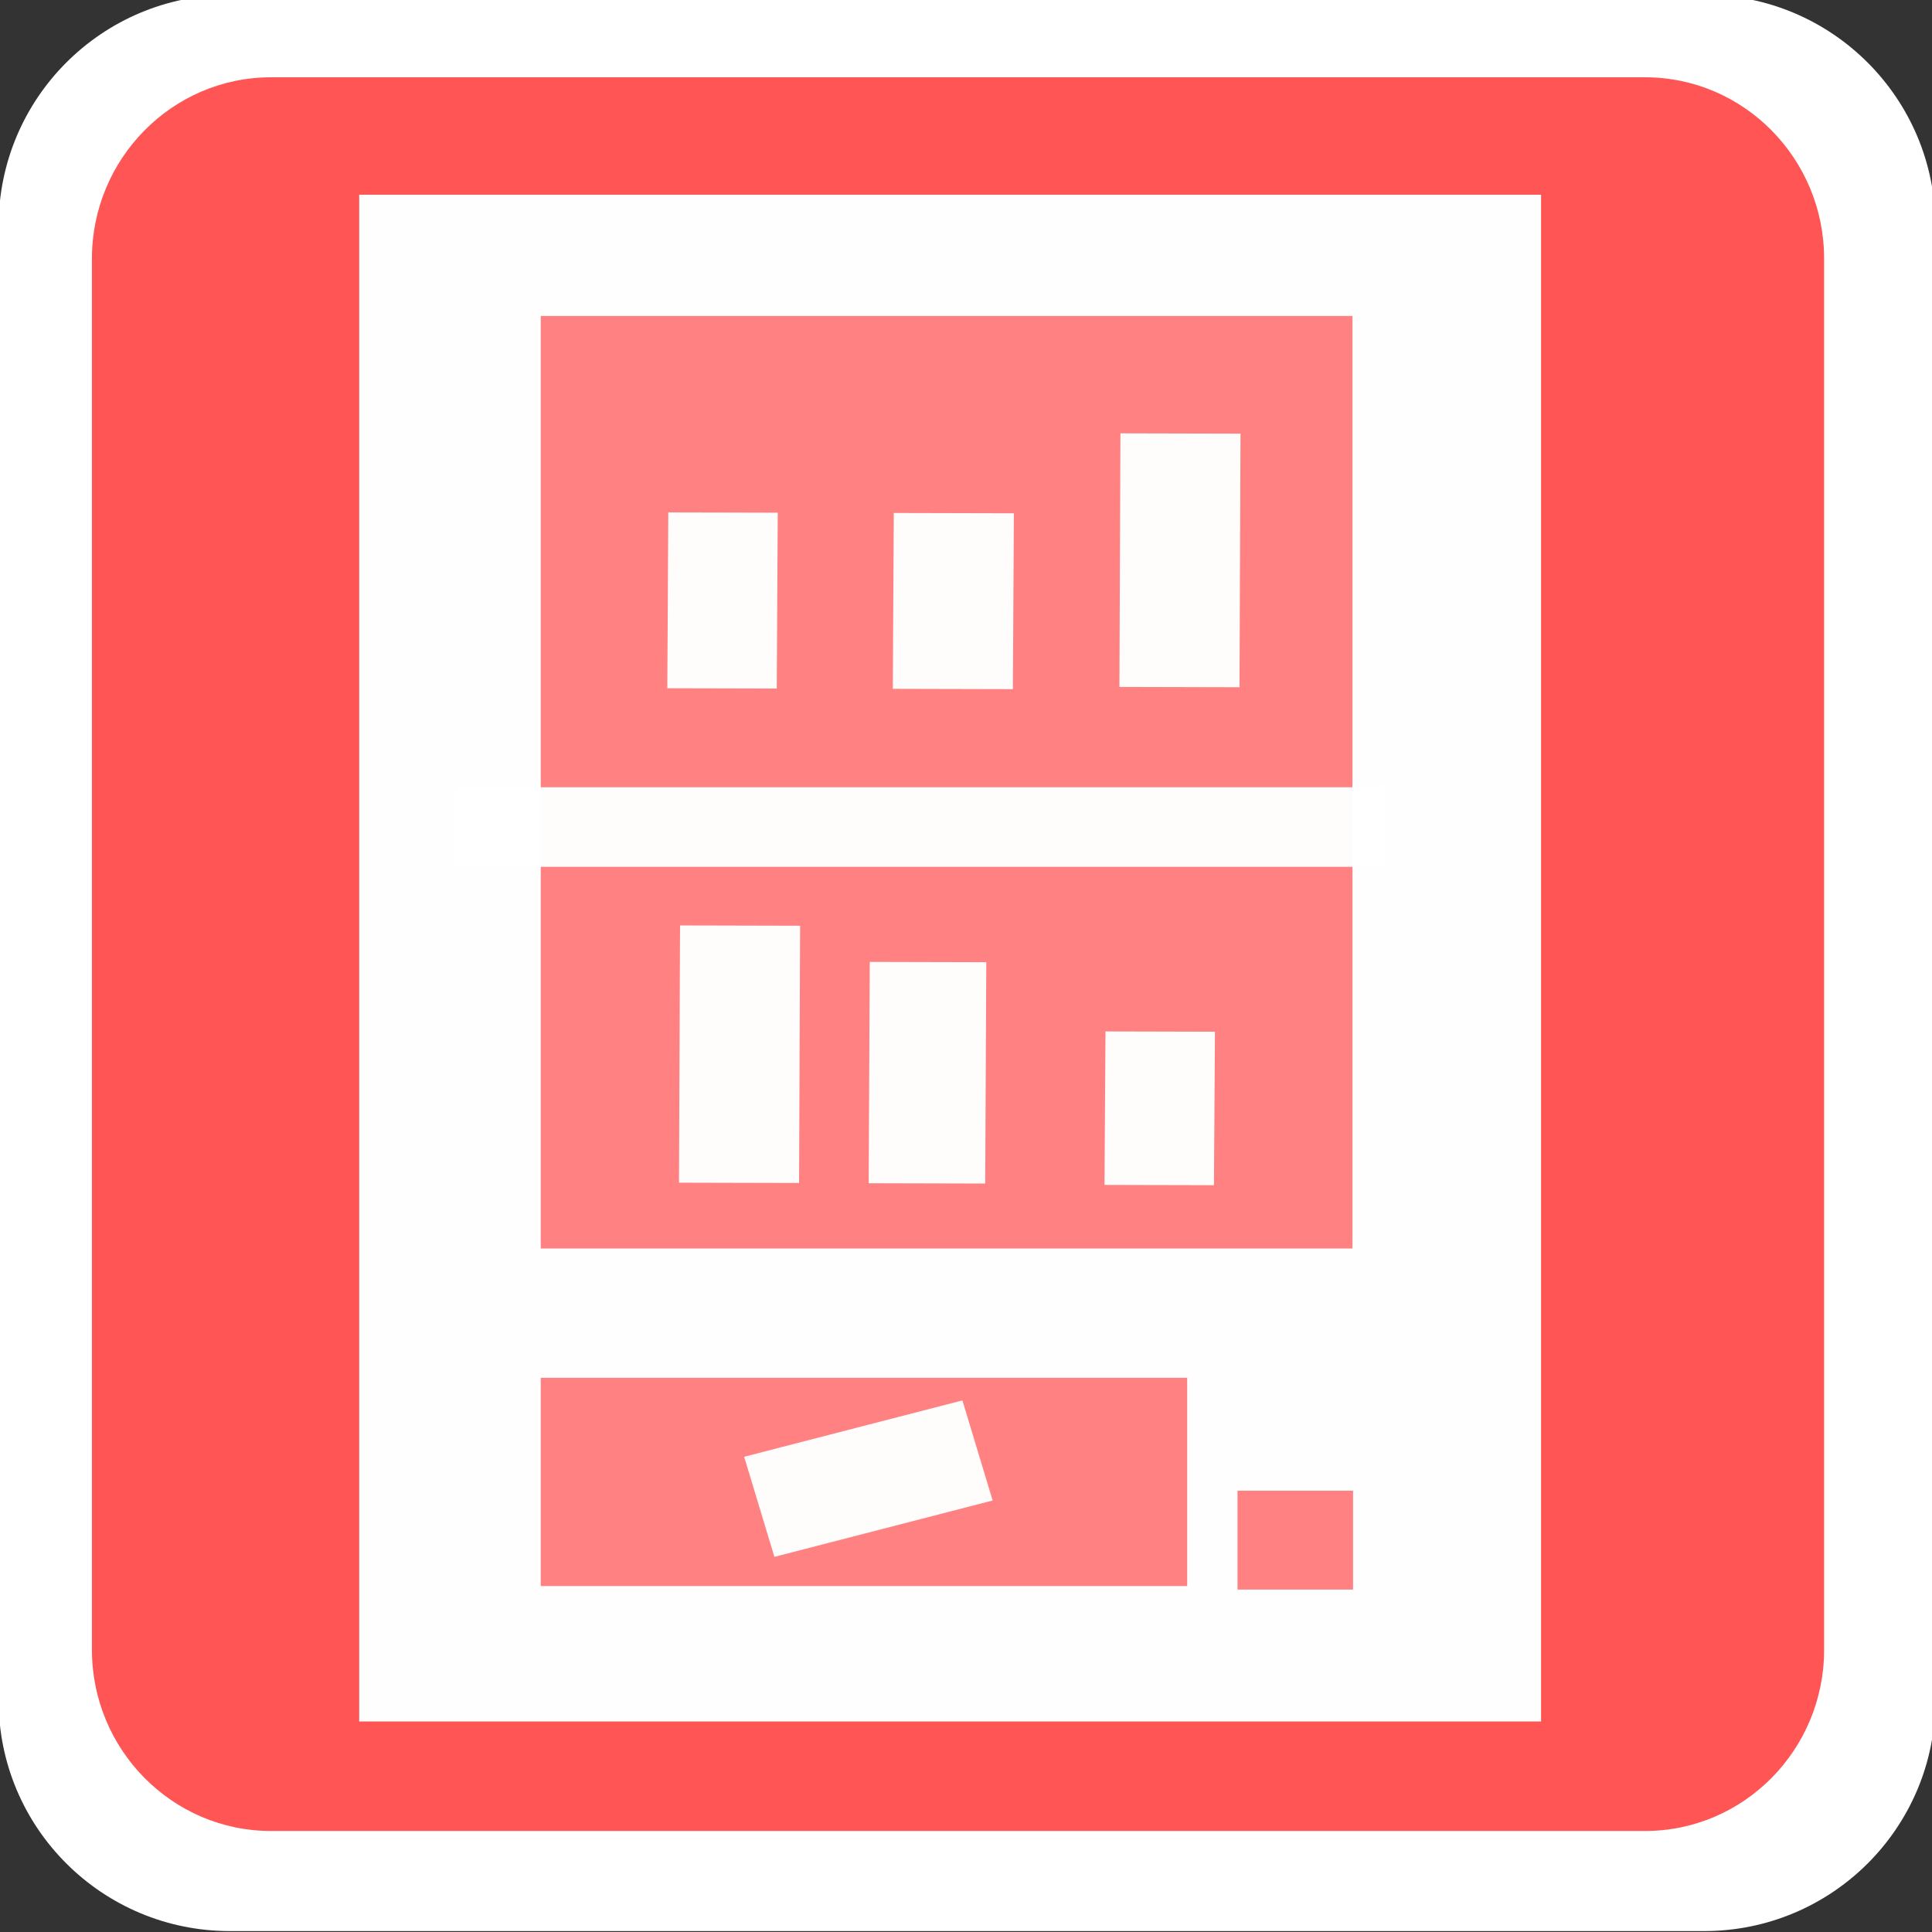 <?xml version="1.0" encoding="UTF-8" standalone="no"?>
<!-- Created with Inkscape (http://www.inkscape.org/) -->

<svg
   xmlns:dc="http://purl.org/dc/elements/1.1/"
   xmlns:cc="http://creativecommons.org/ns#"
   xmlns:rdf="http://www.w3.org/1999/02/22-rdf-syntax-ns#"
   xmlns:svg="http://www.w3.org/2000/svg"
   xmlns="http://www.w3.org/2000/svg"
   xmlns:sodipodi="http://sodipodi.sourceforge.net/DTD/sodipodi-0.dtd"
   xmlns:inkscape="http://www.inkscape.org/namespaces/inkscape"
   width="48"
   height="48"
   viewBox="0 0 12.7 12.7"
   version="1.1"
   id="svg8"
   inkscape:version="0.92.4 (5da689c313, 2019-01-14)"
   sodipodi:docname="vending.svg">
  <rect x="0" y="0" width="12.7" height="12.7" fill="#333333" stroke="none"/>
  <defs
     id="defs2" />
  <sodipodi:namedview
     id="base"
     pagecolor="#ffffff"
     bordercolor="#666666"
     borderopacity="1.0"
     inkscape:pageopacity="0.0"
     inkscape:pageshadow="2"
     inkscape:zoom="11.2"
     inkscape:cx="7.7856367"
     inkscape:cy="19.568905"
     inkscape:document-units="mm"
     inkscape:current-layer="layer1-7"
     showgrid="false"
     units="px"
     inkscape:window-width="1920"
     inkscape:window-height="1027"
     inkscape:window-x="-8"
     inkscape:window-y="-8"
     inkscape:window-maximized="1" />
  <g
     inkscape:label="レイヤー 1"
     inkscape:groupmode="layer"
     id="layer1"
     transform="translate(0,-284.3)">
    <g
       transform="matrix(0.803,0,0,1,-0.96,1.843)"
       id="layer1-7"
       inkscape:label="レイヤー 1"
       inkscape:transform-center-x="139.07758"
       inkscape:transform-center-y="-55.940476">
      <path
         inkscape:connector-curvature="0"
         style="fill:#ffffff;stroke-width:0.115"
         d="m 15.145,295.151 c 1.047,0 1.894,-0.679 1.894,-1.519 v -9.688 c 0,-0.84 -0.847,-1.521 -1.894,-1.521 H 3.078 c -1.047,0 -1.894,0.68 -1.894,1.521 v 9.688 c 0,0.84 0.847,1.519 1.894,1.519 h 12.067 z"
         id="path2-3" />
      <path
         inkscape:connector-curvature="0"
         style="fill:#ff5555;stroke-width:0.108"
         d="m 3.414,282.965 c -0.808,0 -1.466,0.535 -1.466,1.192 v 9.145 c 0,0.657 0.658,1.191 1.466,1.191 H 14.662 c 0.809,0 1.466,-0.534 1.466,-1.191 v -9.145 c 1e-6,-0.657 -0.657,-1.192 -1.466,-1.192 H 3.414 Z"
         id="path4" />
      <rect
         y="283.737"
         x="4.136"
         height="10.036"
         width="9.675"
         id="rect5202"
         style="opacity:0.99;fill:#ffffff;fill-opacity:1;stroke:#ffffff;stroke-width:0;stroke-miterlimit:4;stroke-dasharray:none;stroke-opacity:1" />
      <rect
         y="284.534"
         x="5.622"
         height="6.13"
         width="6.645"
         id="rect5202-6"
         style="opacity:0.99;fill:#ff8080;fill-opacity:1;stroke:#ffffff;stroke-width:0;stroke-miterlimit:4;stroke-dasharray:none;stroke-opacity:1" />
      <rect
         y="291.514"
         x="5.622"
         height="1.369"
         width="5.292"
         id="rect5202-6-1"
         style="opacity:0.99;fill:#ff8080;fill-opacity:1;stroke:#ffffff;stroke-width:0;stroke-miterlimit:4;stroke-dasharray:none;stroke-opacity:1" />
      <rect
         y="292.256"
         x="11.326"
         height="0.65"
         width="0.946"
         id="rect5202-6-1-1-8"
         style="opacity:0.99;fill:#ff8080;fill-opacity:1;stroke:#ffffff;stroke-width:0;stroke-miterlimit:4;stroke-dasharray:none;stroke-opacity:1" />
      <rect
         style="opacity:1;fill:#ffffff;fill-opacity:0.972;stroke:none;stroke-width:0;stroke-linecap:round;stroke-linejoin:miter;stroke-miterlimit:4;stroke-dasharray:none;stroke-opacity:1;paint-order:fill markers stroke"
         id="rect917"
         width="7.608"
         height="0.523"
         x="4.918"
         y="287.632" />
      <rect
         style="opacity:1;fill:#ffffff;fill-opacity:0.972;stroke:none;stroke-width:1.13;stroke-linecap:round;stroke-linejoin:miter;stroke-miterlimit:4;stroke-dasharray:none;stroke-opacity:1;paint-order:normal"
         id="rect917-2-8"
         width="0.983"
         height="1.691"
         x="-9.188"
         y="-290.215"
         transform="matrix(-1,-0.002,0.005,-1,0,0)" />
      <rect
         style="opacity:1;fill:#ffffff;fill-opacity:0.972;stroke:none;stroke-width:1.033;stroke-linecap:round;stroke-linejoin:miter;stroke-miterlimit:4;stroke-dasharray:none;stroke-opacity:1;paint-order:normal"
         id="rect917-2-8-5-1"
         width="0.954"
         height="1.455"
         x="-11.002"
         y="-290.215"
         transform="matrix(-1,-0.002,0.006,-1,0,0)" />
      <rect
         style="opacity:1;fill:#ffffff;fill-opacity:0.972;stroke:none;stroke-width:0.833;stroke-linecap:round;stroke-linejoin:miter;stroke-miterlimit:4;stroke-dasharray:none;stroke-opacity:1;paint-order:normal"
         id="rect917-2-0"
         width="0.896"
         height="1.009"
         x="-13.455"
         y="-290.221"
         transform="matrix(-1,-0.002,0.008,-1,0,0)" />
      <rect
         style="opacity:1;fill:#ffffff;fill-opacity:0.972;stroke:none;stroke-width:0.892;stroke-linecap:round;stroke-linejoin:miter;stroke-miterlimit:4;stroke-dasharray:none;stroke-opacity:1;paint-order:normal"
         id="rect917-2-3"
         width="0.896"
         height="1.156"
         x="-9.563"
         y="-286.964"
         transform="matrix(-1,-0.002,0.007,-1,0,0)" />
      <rect
         style="opacity:1;fill:#ffffff;fill-opacity:0.972;stroke:none;stroke-width:0.934;stroke-linecap:round;stroke-linejoin:miter;stroke-miterlimit:4;stroke-dasharray:none;stroke-opacity:1;paint-order:normal"
         id="rect917-2-3-8"
         width="0.983"
         height="1.156"
         x="-11.496"
         y="-286.964"
         transform="matrix(-1,-0.002,0.007,-1,0,0)" />
      <rect
         style="opacity:1;fill:#ffffff;fill-opacity:0.972;stroke:none;stroke-width:1.122;stroke-linecap:round;stroke-linejoin:miter;stroke-miterlimit:4;stroke-dasharray:none;stroke-opacity:1;paint-order:normal"
         id="rect917-2-8-5-1-2-0"
         width="0.983"
         height="1.667"
         x="-12.777"
         y="-286.949"
         transform="matrix(-1,-0.002,0.005,-1,0,0)" />
      <rect
         style="opacity:1;fill:#ffffff;fill-opacity:0.972;stroke:none;stroke-width:0.993;stroke-linecap:round;stroke-linejoin:miter;stroke-miterlimit:4;stroke-dasharray:none;stroke-opacity:1;paint-order:normal"
         id="rect917-2-3-8-5-2-0-6"
         width="0.703"
         height="1.825"
         x="-291.632"
         y="-97.16"
         transform="matrix(-0.352,-0.936,0.979,-0.203,0,0)" />
    </g>
  </g>
</svg>
